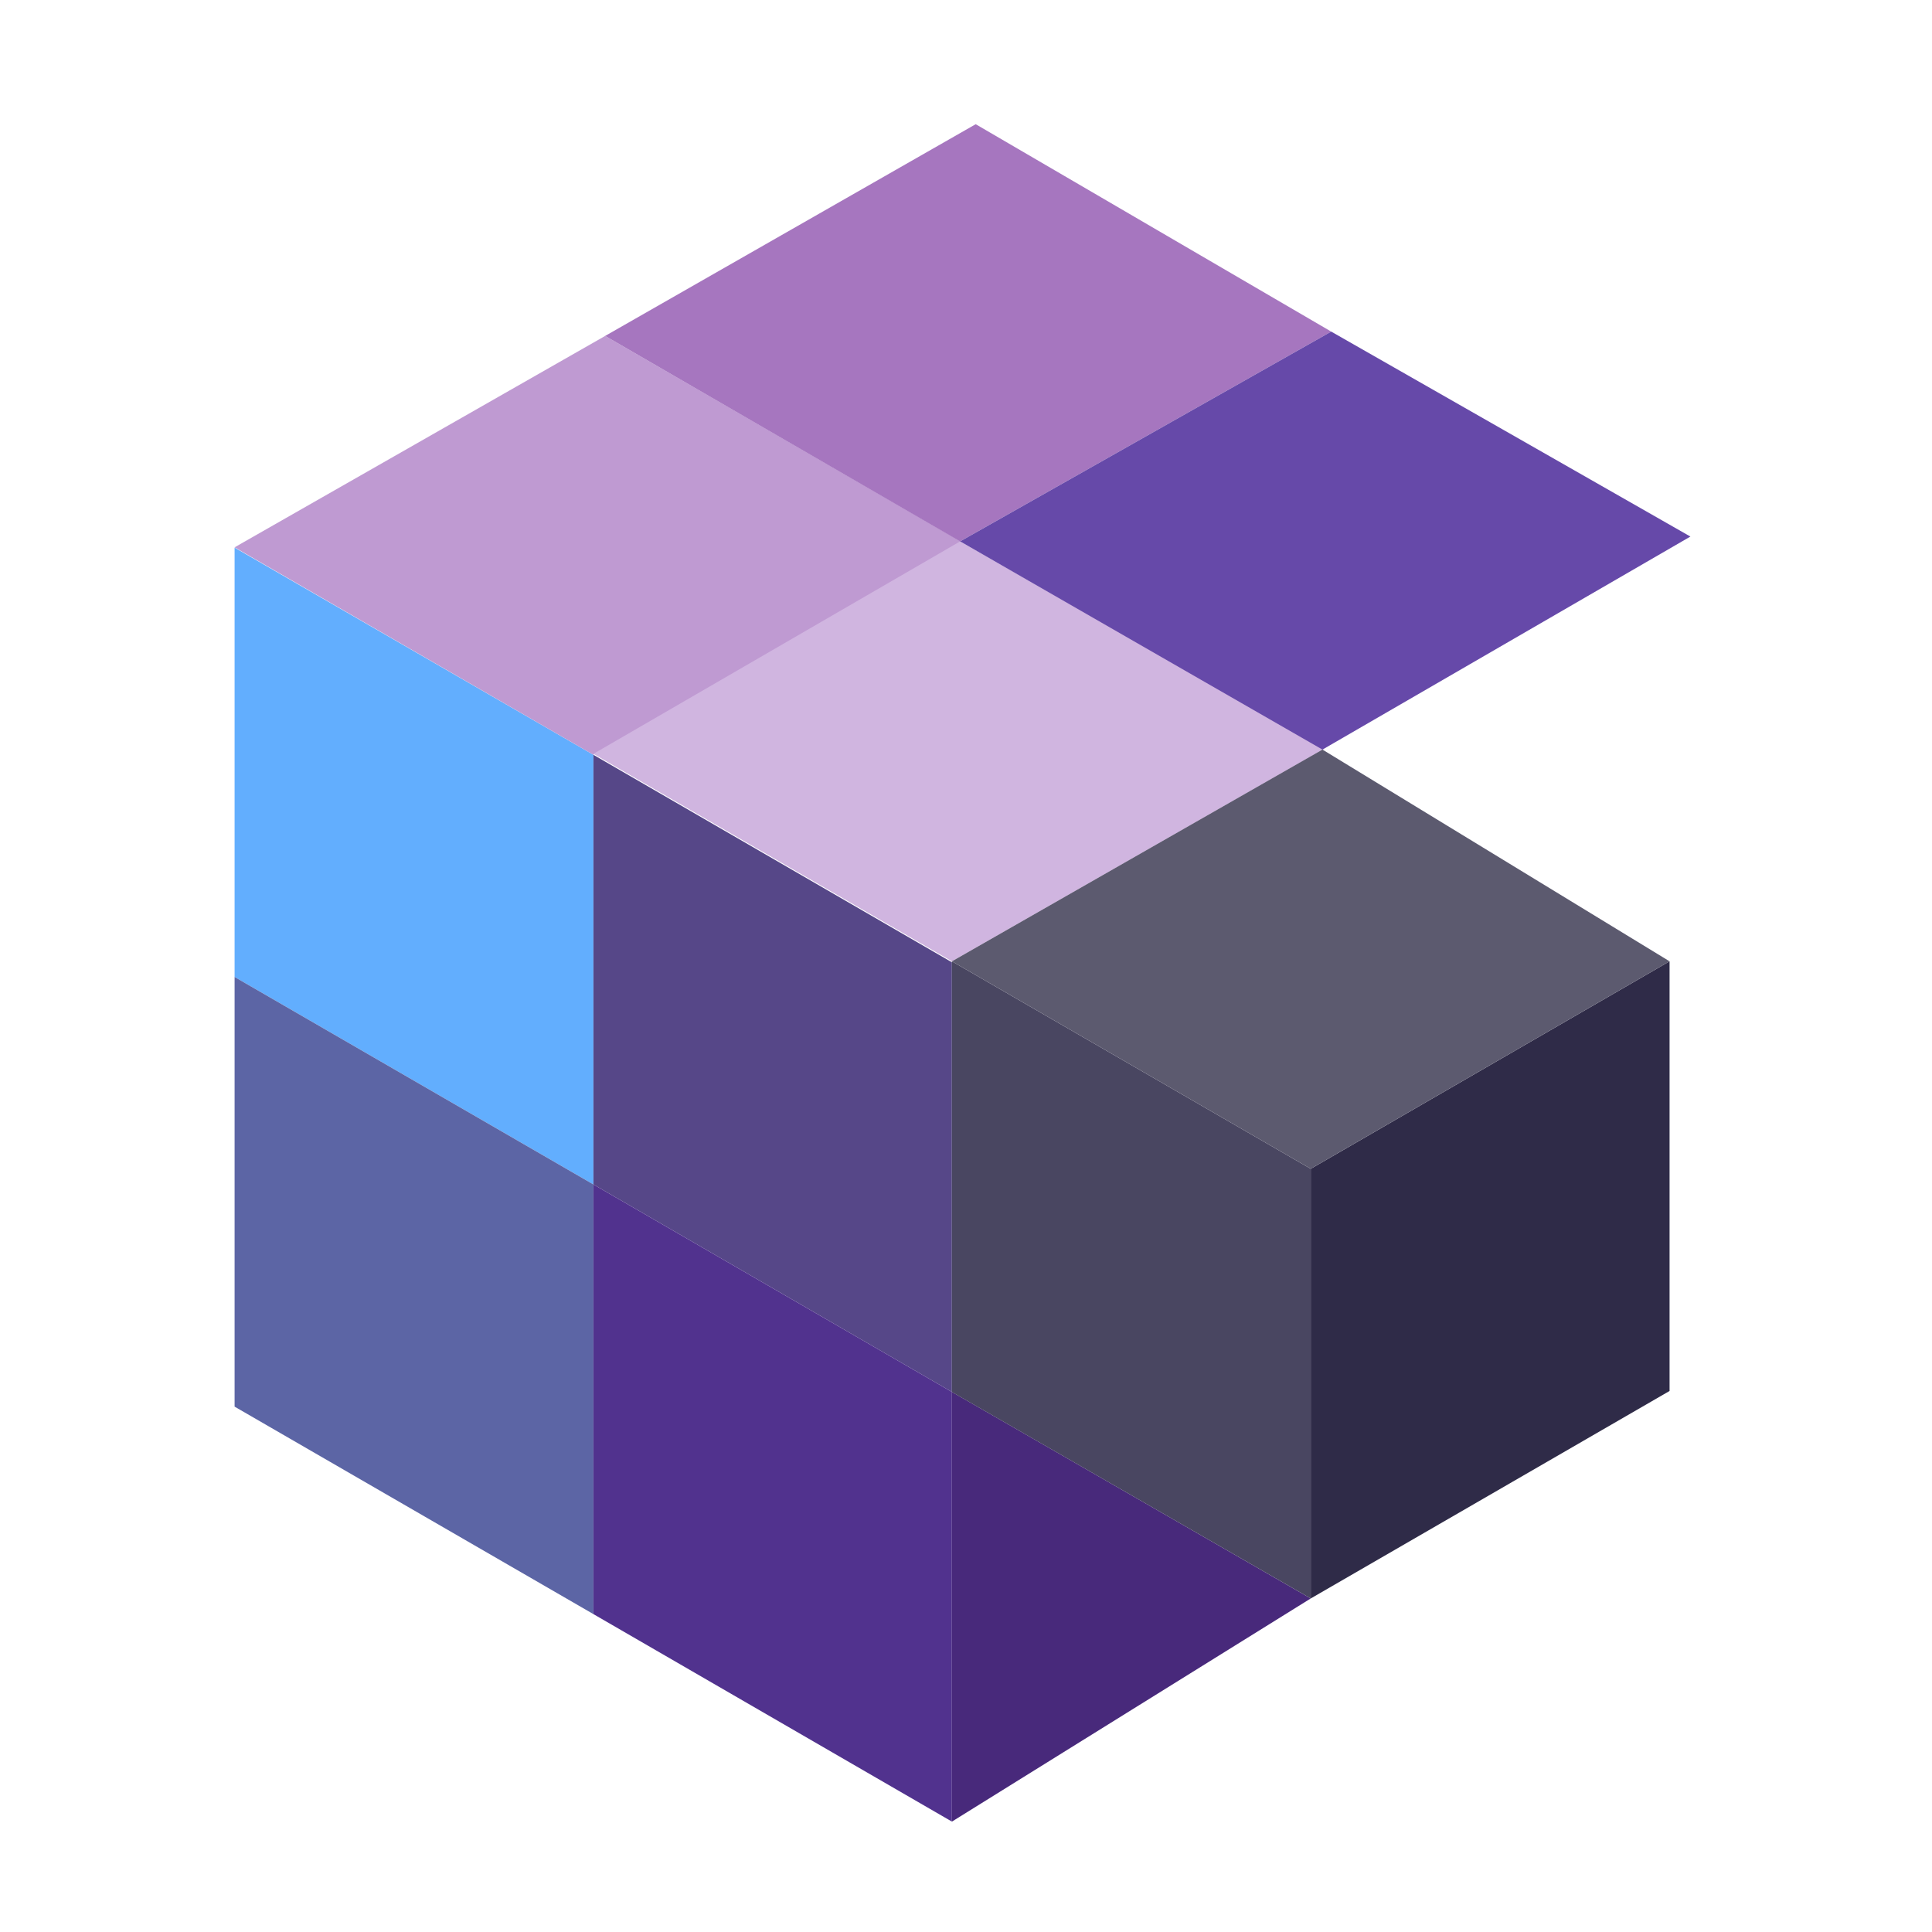 <svg width='140' height='140' viewBox='0 0 140 140' fill='none' xmlns='http://www.w3.org/2000/svg'><path d='M17 39.685L43.002 54.697V85.831L17 70.796V39.685Z' fill='#62AEFE'/><path d='M17 70.796L43.002 85.831V116.965L17 101.93V70.796Z' fill='#5C65A5'/><path d='M43.002 54.697L68.98 69.732V100.866L43.002 85.831V54.697Z' fill='#564788'/><path d='M43.002 85.831L68.98 100.866V132L43.002 116.965V85.831Z' fill='#51328E'/><path d='M120.983 69.661L94.982 84.696V115.83L120.983 100.795V69.661Z' fill='#2F2B48'/><path d='M68.98 100.866V132L94.981 115.83L68.98 100.866Z' fill='#48297B'/><path d='M94.981 115.83L68.98 100.871V69.661L94.981 84.696V115.83Z' fill='#494661'/><path d='M17 39.661L43.851 24.343L69.664 39.26L43.002 54.697L17 39.661Z' fill='#BF9AD2'/><path d='M43.002 54.626L69.574 39.232L95.948 54.261L68.98 69.661L43.002 54.626Z' fill='#D0B5E0'/><path d='M43.851 24.343L70.703 9L96.465 24.029L69.575 39.232L43.851 24.343Z' fill='#A676BF'/><path d='M69.575 39.232L96.465 24.029L122.493 38.881L95.831 54.318L69.575 39.232Z' fill='#6649A9'/><path d='M94.981 84.696L68.98 69.661L95.831 54.318L120.983 69.661L94.981 84.696Z' fill='#5C5A6F'/></svg>